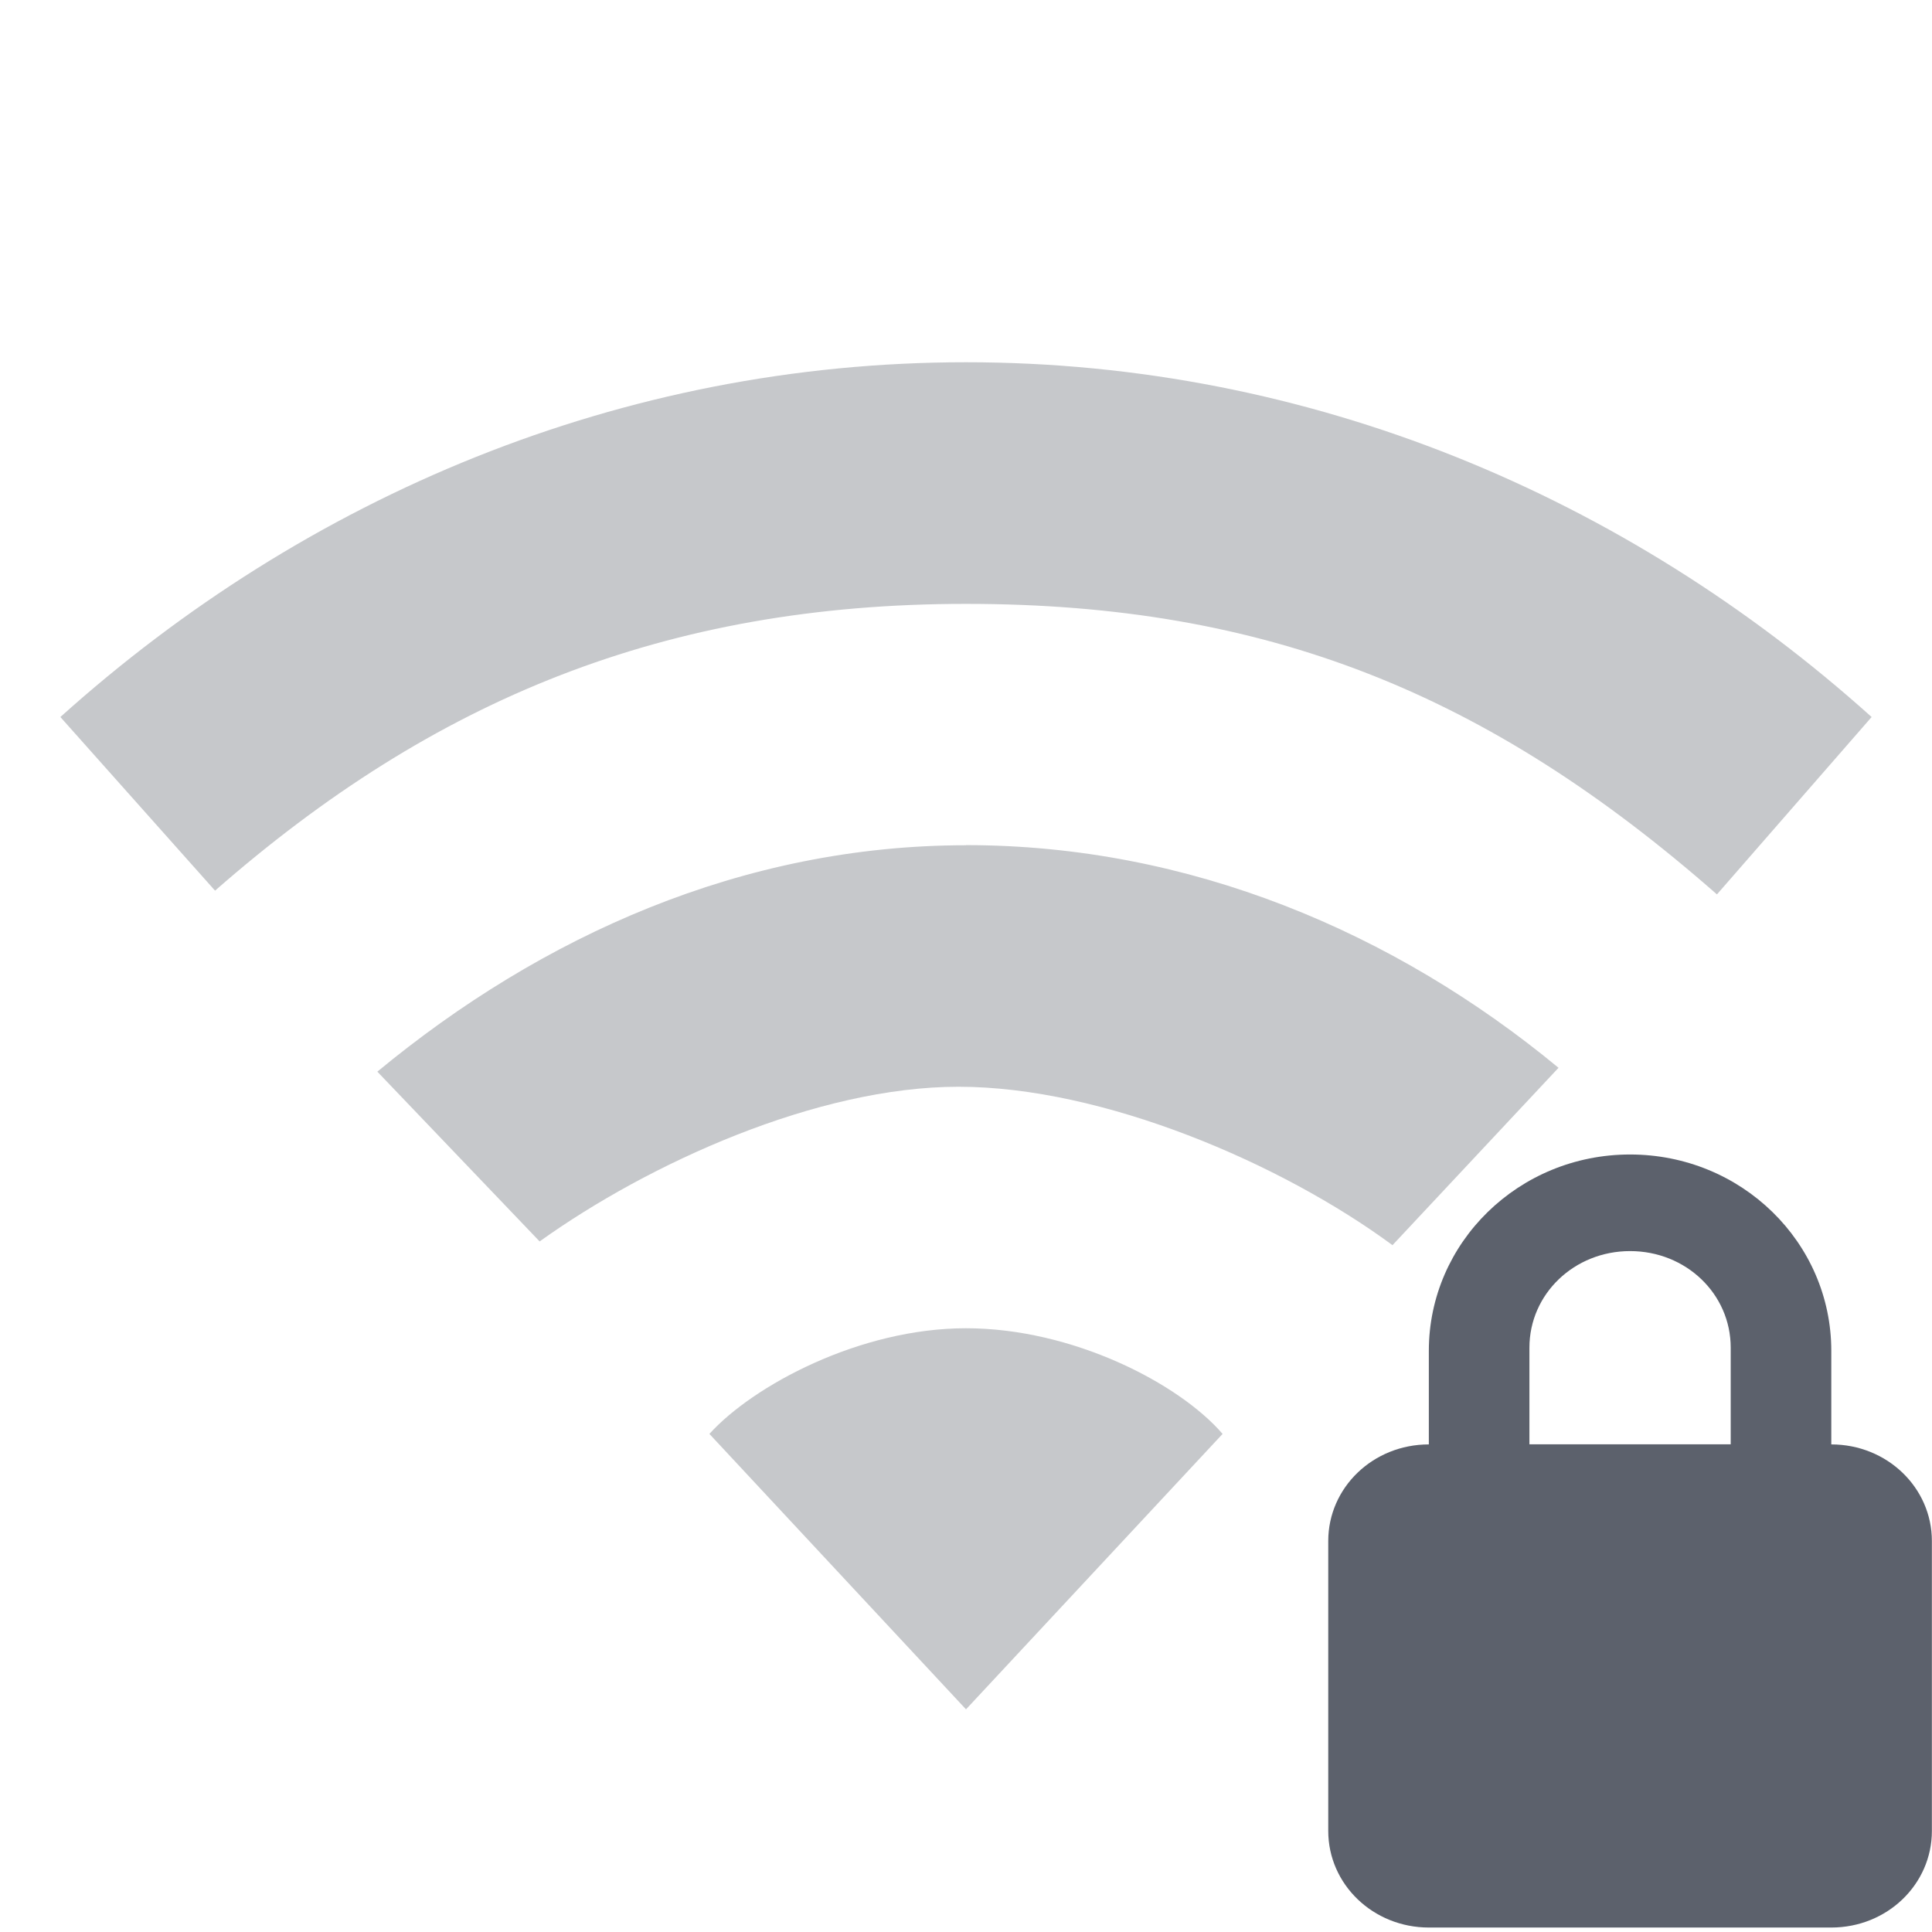 <svg version="1.1" viewBox="0 0 16 16" xmlns="http://www.w3.org/2000/svg">
  <defs>
   <style id="current-color-scheme" type="text/css">
   .ColorScheme-Text { color:#5c616c; } .ColorScheme-Highlight { color:#5294e2; }
  </style>
 </defs>
    <g transform="translate(-333,582)" class="ColorScheme-Text" fill="currentColor" label="status">
        <path d="m346.5-572.439c-0.923 0-1.667 0.729-1.667 1.626v0.775c-0.462 0-0.833 0.357-0.833 0.8v2.401c0 0.443 0.372 0.8 0.833 0.8h3.333c0.462 0 0.833-0.357 0.833-0.8v-2.401c0-0.443-0.372-0.8-0.833-0.8v-0.775c0-0.897-0.743-1.626-1.667-1.626zm0 0.8c0.462 0 0.833 0.354 0.833 0.8v0.8h-1.667v-0.8c0-0.446 0.372-0.8 0.833-0.8z"/>
        <path d="m341-579c-2.853 0-5.468 1.111-7.5 2.938l1.281 1.438c1.812-1.588 3.732-2.375 6.219-2.375s4.32 0.739 6.219 2.406l1.281-1.469c-2.032-1.826-4.647-2.938-7.5-2.938zm0 4c-1.848 0-3.514 0.75-4.875 1.875l1.344 1.406c0.906-0.649 2.299-1.281 3.469-1.281 1.198 0 2.675 0.634 3.594 1.312l1.375-1.469c-1.361-1.125-3.058-1.844-4.906-1.844zm0 4c-0.884 0-1.765 0.477-2.125 0.875l2.125 2.281 2.125-2.281c-0.36-0.418-1.241-0.875-2.125-0.875z" opacity=".35"/>
    </g>
</svg>
